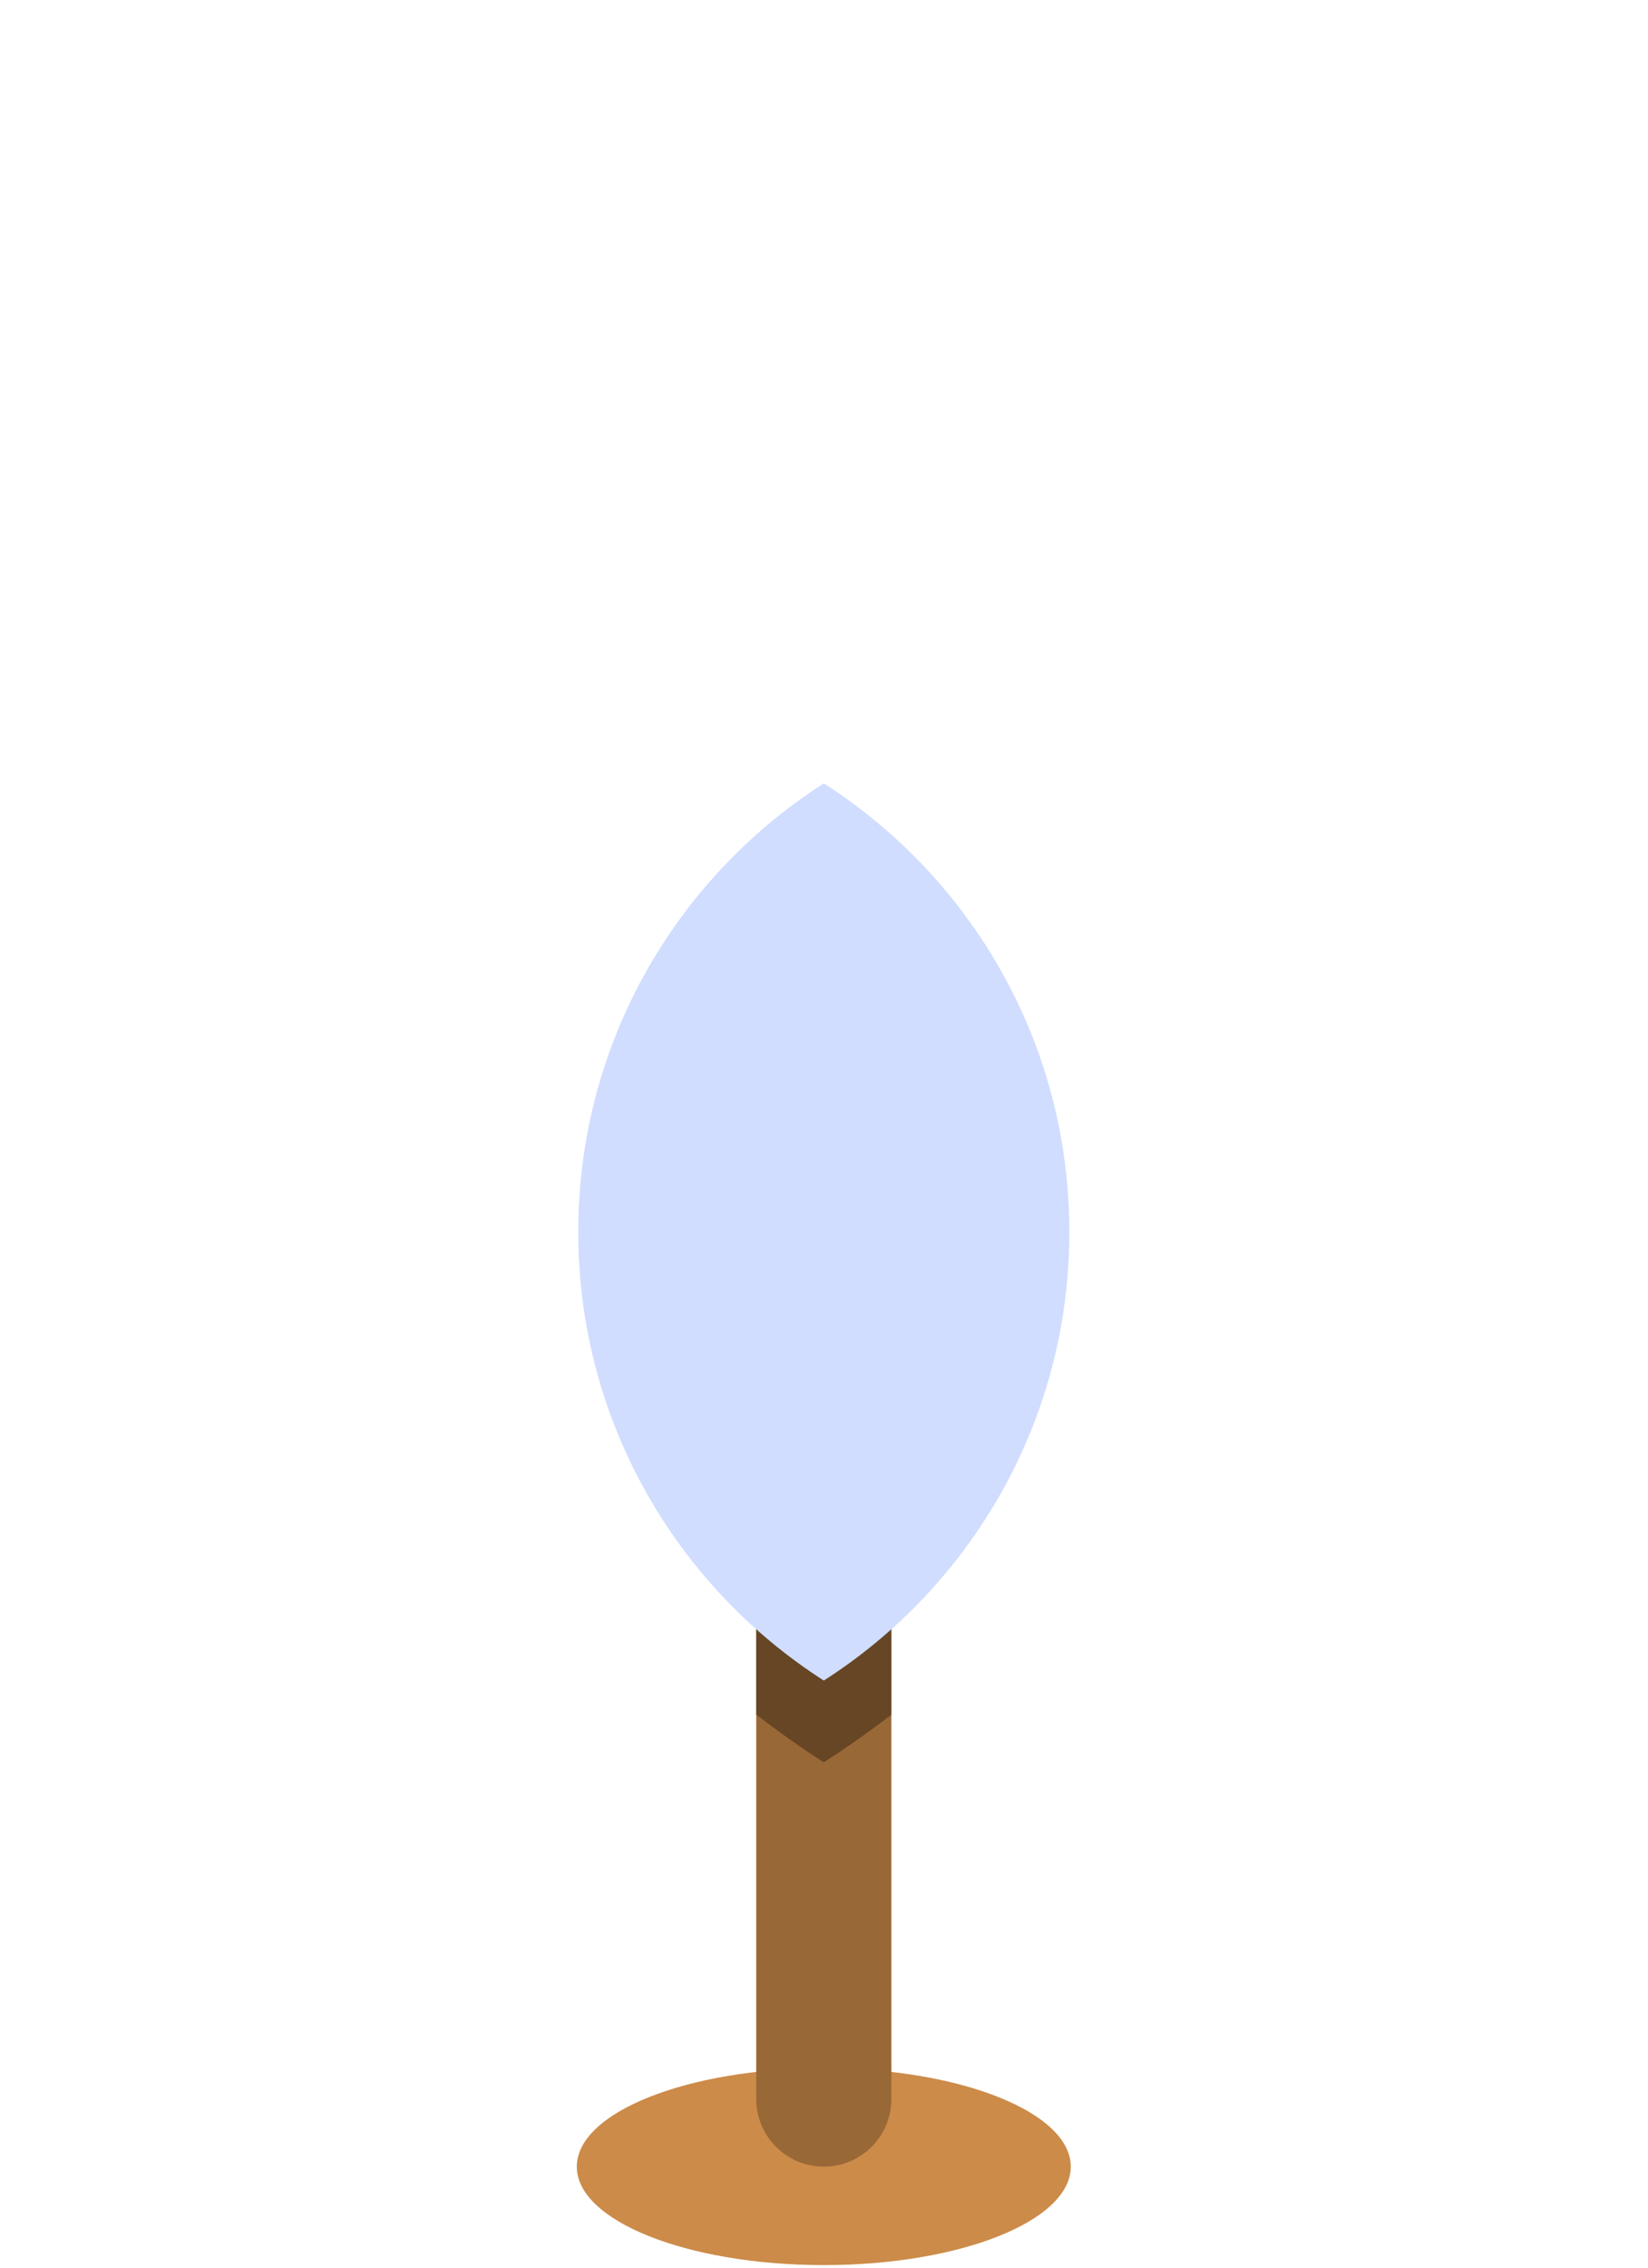<svg width="160" height="220" viewBox="0 0 160 220" fill="none" xmlns="http://www.w3.org/2000/svg">
<path d="M103.96 210.2C103.96 215.47 93.22 219.75 79.98 219.75C66.74 219.75 56 215.47 56 210.2C56 204.93 66.74 200.65 79.98 200.65C93.22 200.65 103.96 204.93 103.96 210.2Z" fill="#CC8B49"/>
<path d="M86.54 203.64C86.54 207.26 83.61 210.2 79.98 210.2C76.36 210.2 73.42 207.26 73.42 203.64V129.97C73.42 126.35 76.36 123.41 79.98 123.41C83.6 123.41 86.54 126.35 86.54 129.97V203.64Z" fill="#996837"/>
<path d="M73.42 166.34C75.54 167.97 77.72 169.53 79.98 170.97C82.24 169.52 84.42 167.98 86.54 166.35V93.75C82.22 92.79 77.84 92.15 73.42 91.83V166.35V166.34Z" fill="#664624"/>
<path d="M56.14 119.52C56.14 137.8 65.64 153.86 79.98 163.04C94.31 153.87 103.82 137.81 103.82 119.52C103.82 101.23 94.32 85.18 79.98 76C65.65 85.17 56.14 101.23 56.14 119.52Z" fill="#D0DDFF"/>
</svg>
